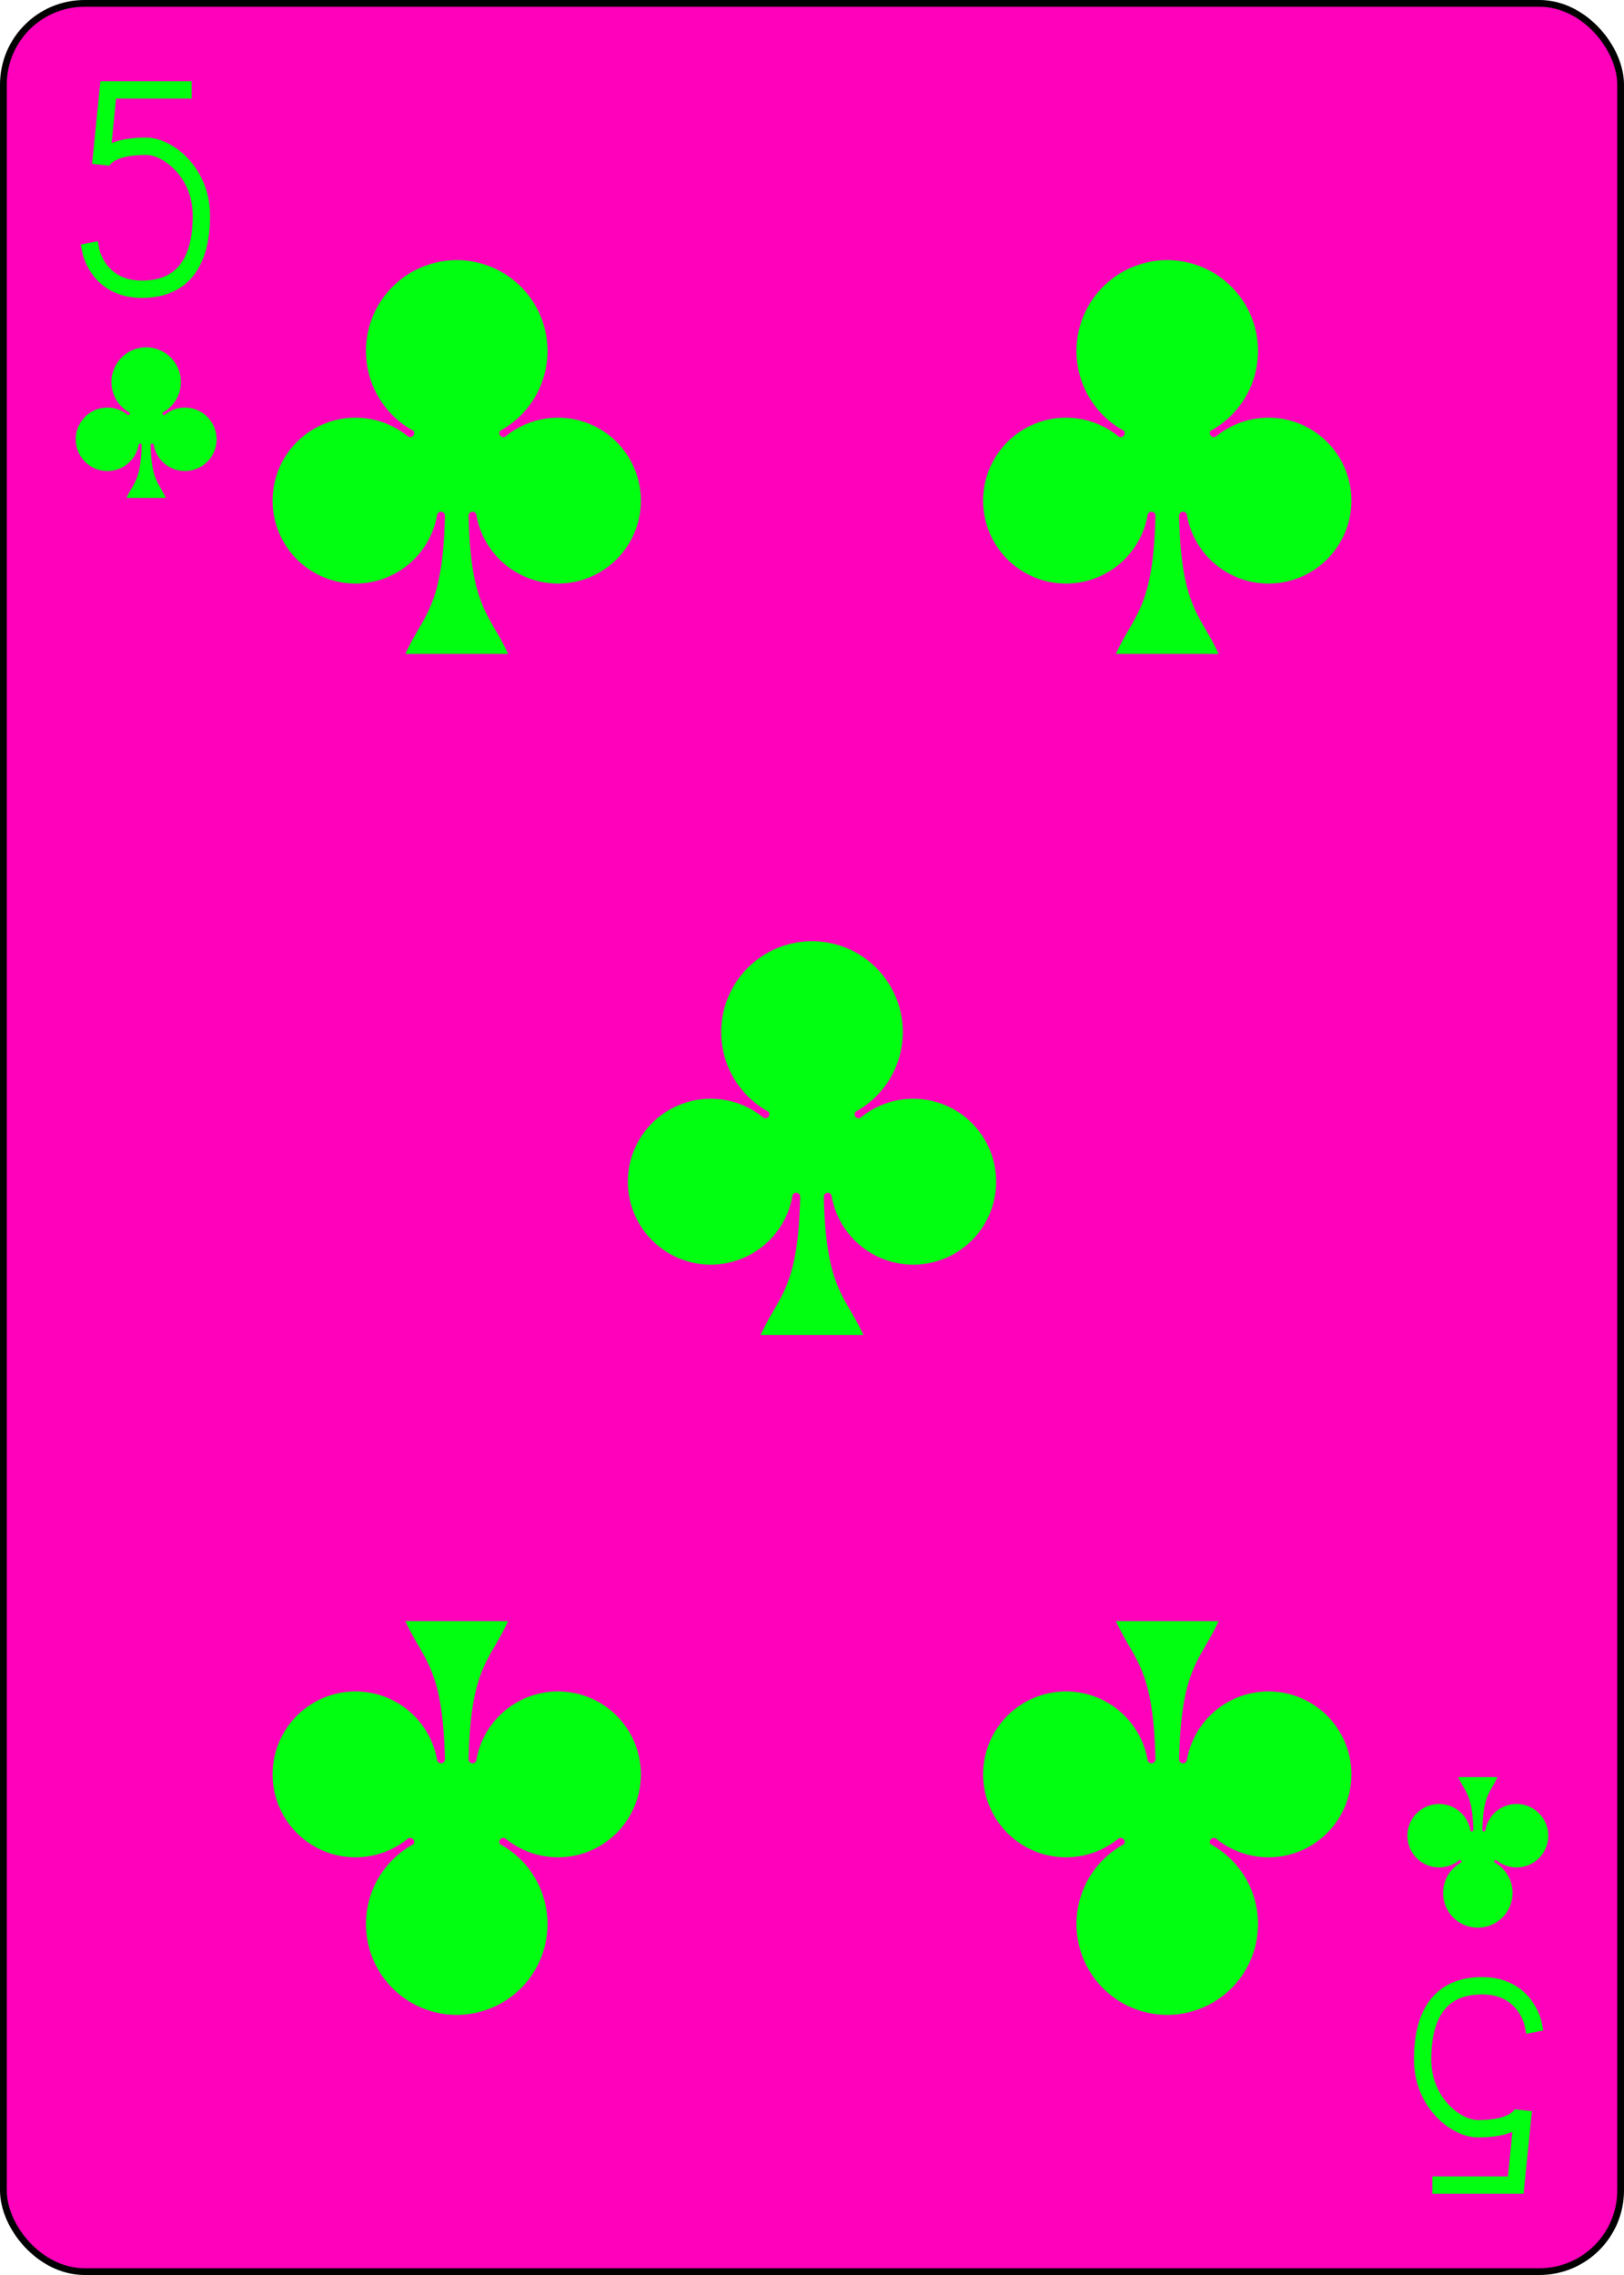 <?xml version="1.0" encoding="UTF-8" standalone="no"?>
<svg xmlns="http://www.w3.org/2000/svg" xmlns:xlink="http://www.w3.org/1999/xlink" class="card" face="5C" height="3.5in" preserveAspectRatio="none" viewBox="-120 -168 240 336" width="2.5in"><defs><symbol id="SC5" viewBox="-600 -600 1200 1200" preserveAspectRatio="xMinYMid"><path d="M30 150C35 385 85 400 130 500L-130 500C-85 400 -35 385 -30 150A10 10 0 0 0 -50 150A210 210 0 1 1 -124 -51A10 10 0 0 0 -110 -65A230 230 0 1 1 110 -65A10 10 0 0 0 124 -51A210 210 0 1 1 50 150A10 10 0 0 0 30 150Z" fill="#00ff11"></path></symbol><symbol id="VC5" viewBox="-500 -500 1000 1000" preserveAspectRatio="xMinYMid"><path d="M170 -460L-175 -460L-210 -115C-210 -115 -200 -200 0 -200C100 -200 255 -80 255 120C255 320 180 460 -20 460C-220 460 -255 285 -255 285" stroke="#00ff11" stroke-width="80" stroke-linecap="square" stroke-miterlimit="1.5" fill="none"></path></symbol></defs><rect width="239" height="335" x="-119.5" y="-167.5" rx="12" ry="12" fill="#ff00bb" stroke="black"></rect><use xlink:href="#VC5" height="32" width="32" x="-114.4" y="-156"></use><use xlink:href="#SC5" height="26.769" width="26.769" x="-111.784" y="-119"></use><use xlink:href="#SC5" height="70" width="70" x="-87.501" y="-135.588"></use><use xlink:href="#SC5" height="70" width="70" x="17.501" y="-135.588"></use><use xlink:href="#SC5" height="70" width="70" x="-35" y="-35"></use><g transform="rotate(180)"><use xlink:href="#VC5" height="32" width="32" x="-114.4" y="-156"></use><use xlink:href="#SC5" height="26.769" width="26.769" x="-111.784" y="-119"></use><use xlink:href="#SC5" height="70" width="70" x="-87.501" y="-135.588"></use><use xlink:href="#SC5" height="70" width="70" x="17.501" y="-135.588"></use></g></svg>